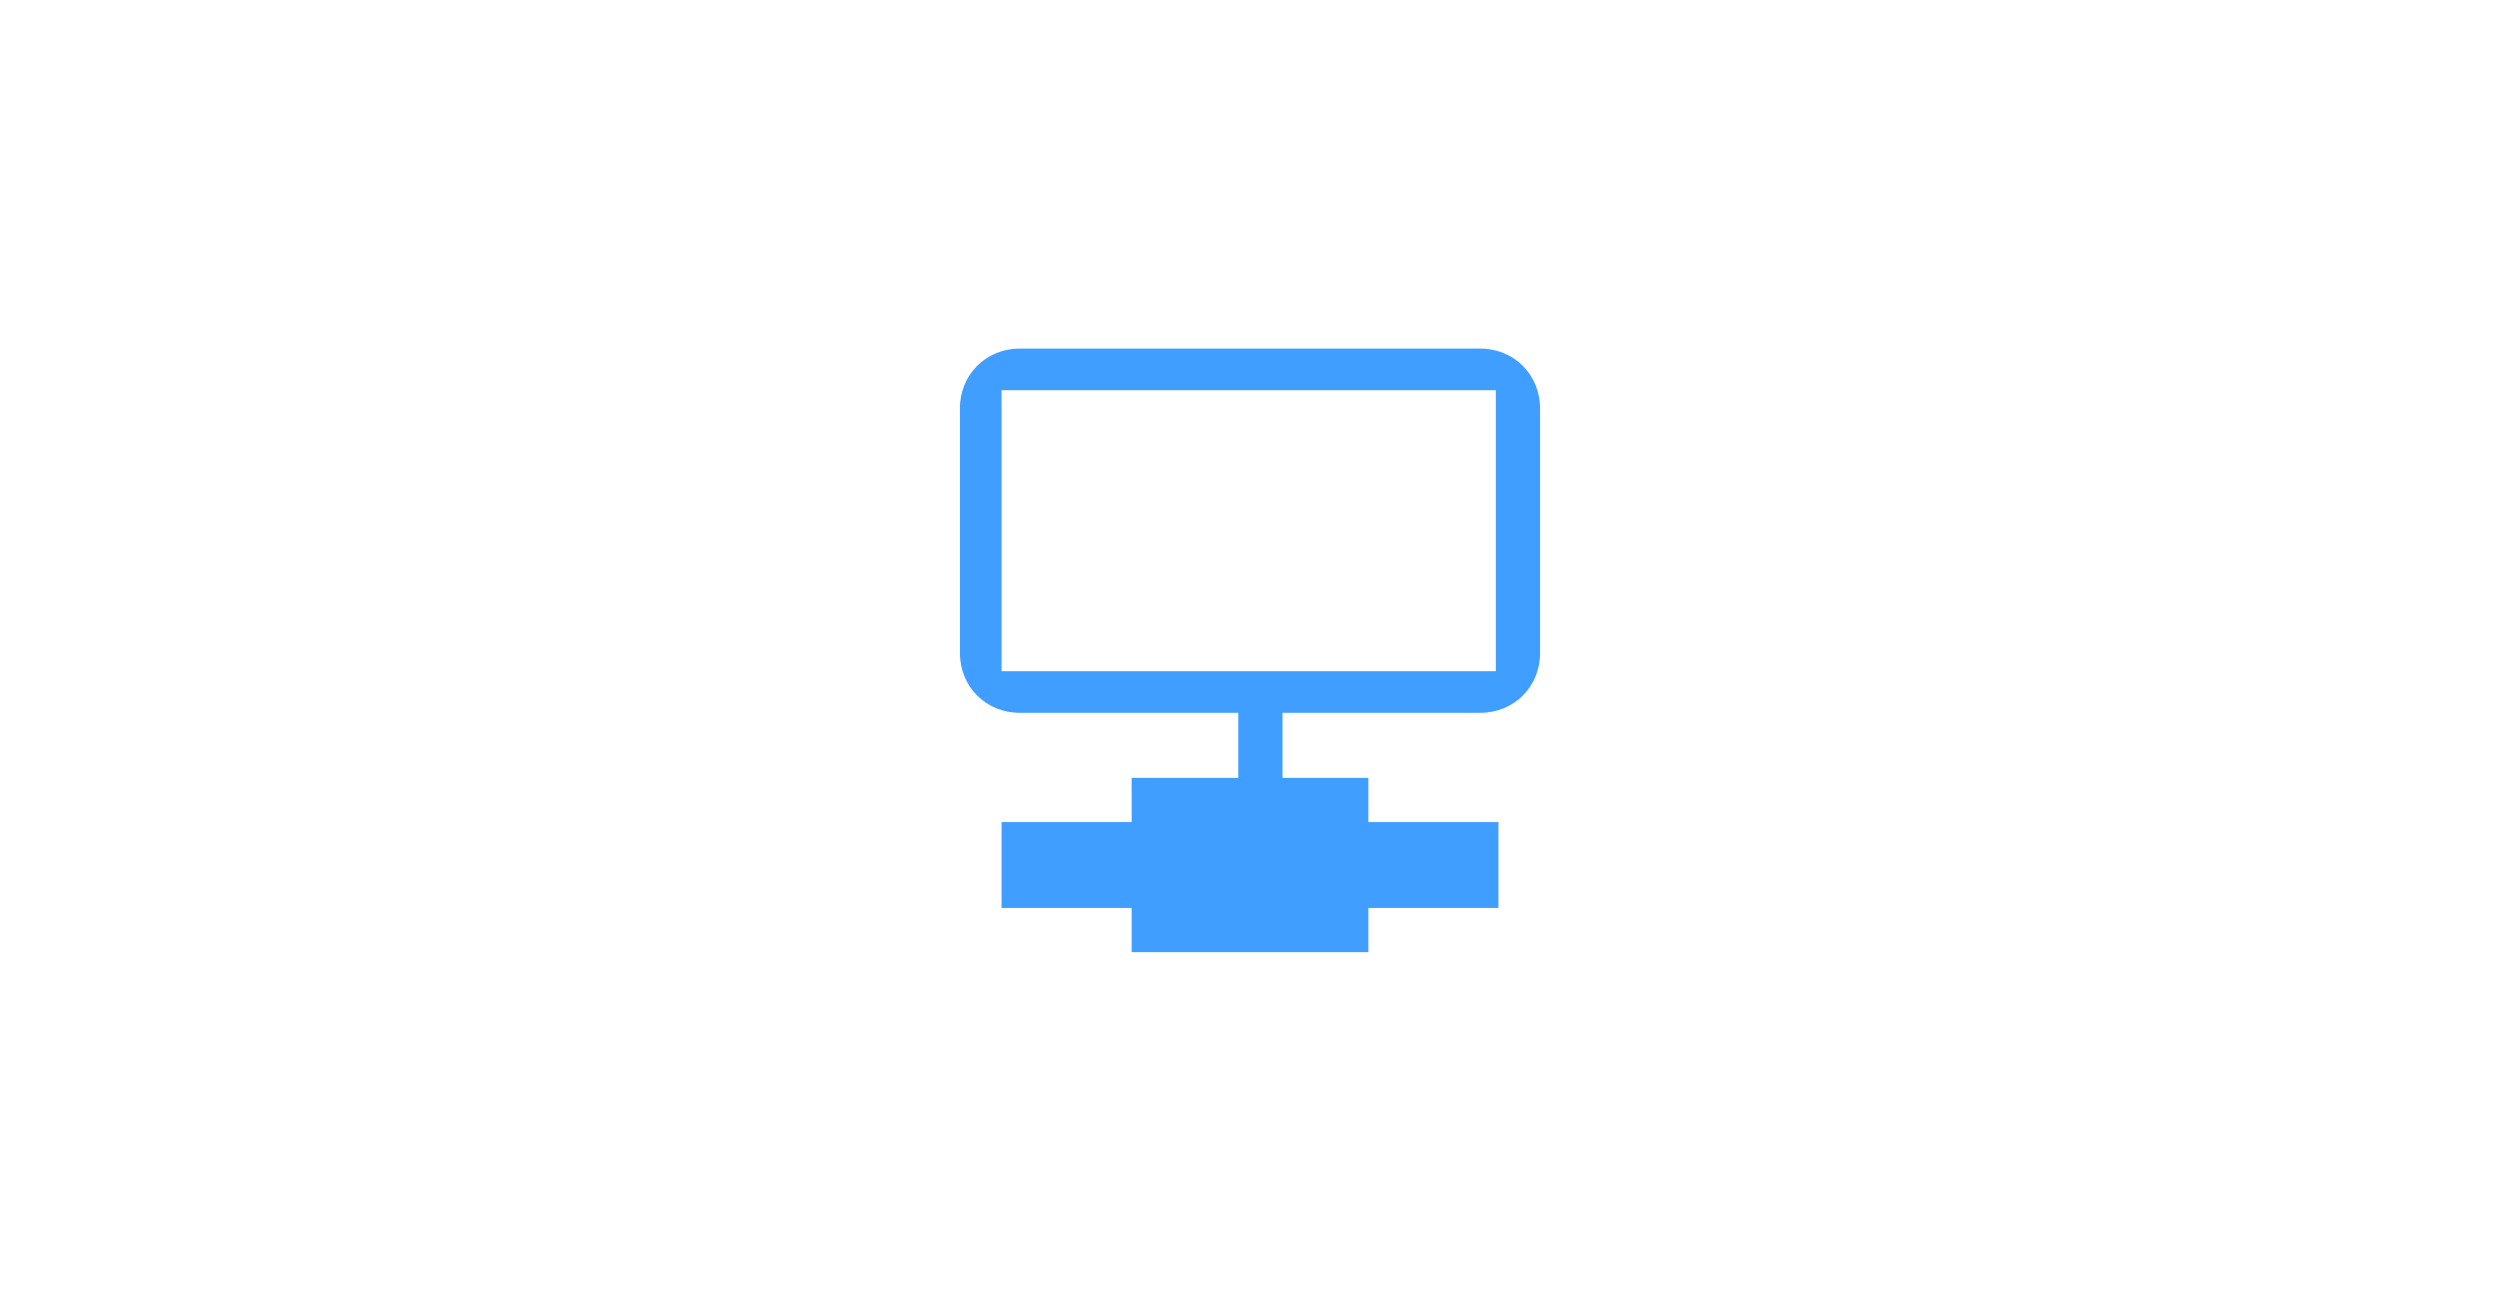 <?xml version="1.0" encoding="utf-8"?>
<!-- Generator: Adobe Illustrator 21.0.0, SVG Export Plug-In . SVG Version: 6.00 Build 0)  -->
<svg version="1.1" id="图层_1" xmlns="http://www.w3.org/2000/svg" xmlns:xlink="http://www.w3.org/1999/xlink" x="0px" y="0px"
	 viewBox="0 0 96.1 49.9" style="enable-background: new 0 0 96.1 49.9;" xml:space="preserve">
<title>ftp</title>
<desc>Created with Sketch.</desc>
<g id="组件库">
	<g id="组件2" transform="translate(-484, -1617)">
		<g id="图标" transform="translate(40, 749)">
			<g id="Component" transform="translate(40, 725)">
				<g id="Iconography" transform="translate(0, 49)">
					<g id="Icon" transform="translate(384, 74)">
						<g id="ftp" transform="translate(20, 20)">
							<path id="形状" fill='#3F9EFF' d="M39.2,13.4h17.7l0,0c1.3,0,2.3,1,2.3,2.3l0,0v9.4l0,0c0,1.3-1,2.3-2.3,2.3l0,0H39.2l0,0
								c-1.3,0-2.3-1-2.3-2.3l0,0v-9.4v0C36.9,14.4,37.9,13.4,39.2,13.4L39.2,13.4L39.2,13.4z M47.6,29.9v-2.5h1.7v2.5h3.3v1.7h5
								v3.3h-5v1.7h-9.1v-1.7h-5v-3.3h5v-1.7H47.6L47.6,29.9z M38.5,15v10.8h19V15L38.5,15L38.5,15z"/>
						</g>
					</g>
				</g>
			</g>
		</g>
	</g>
</g>
</svg>
